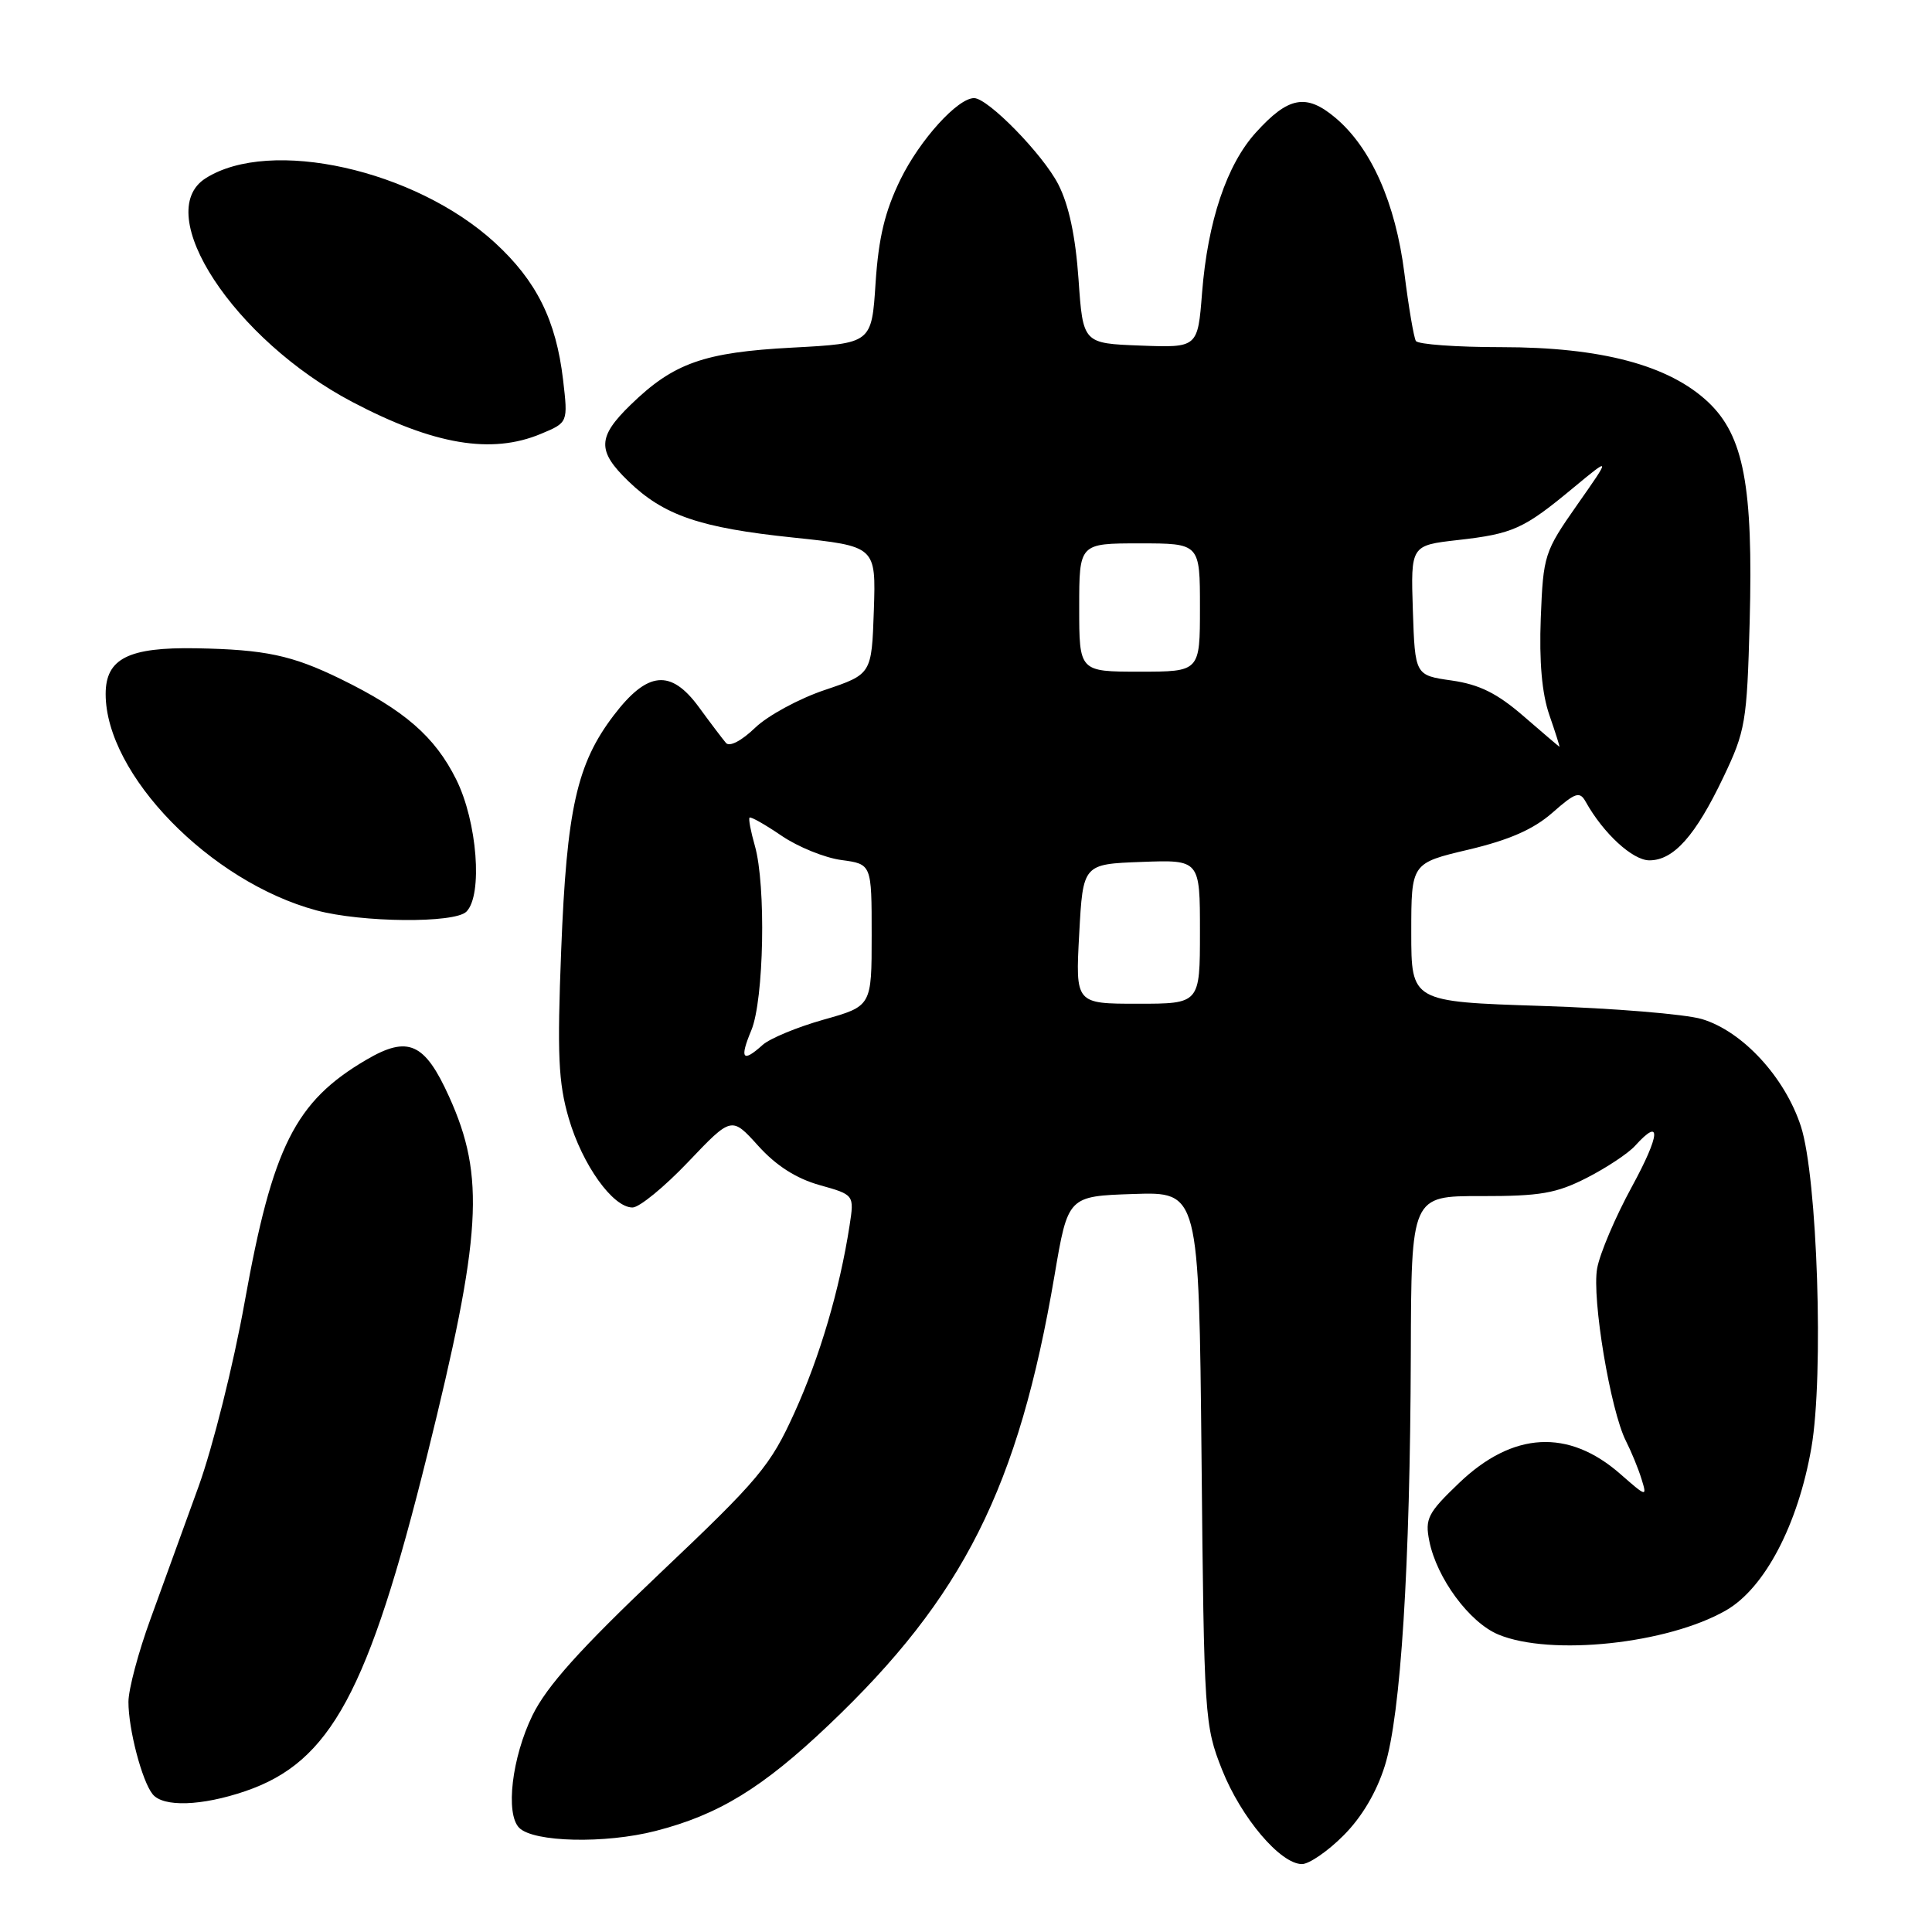 <?xml version="1.0" encoding="UTF-8" standalone="no"?>
<!DOCTYPE svg PUBLIC "-//W3C//DTD SVG 1.1//EN" "http://www.w3.org/Graphics/SVG/1.1/DTD/svg11.dtd" >
<svg xmlns="http://www.w3.org/2000/svg" xmlns:xlink="http://www.w3.org/1999/xlink" version="1.1" viewBox="0 0 256 256">
 <g >
 <path fill="currentColor"
d=" M 178.01 243.22 C 180.44 240.80 182.40 237.48 183.50 233.97 C 185.61 227.23 186.85 207.56 186.94 179.49 C 187.00 158.47 187.00 158.47 196.25 158.49 C 204.09 158.50 206.22 158.13 210.26 156.07 C 212.88 154.73 215.76 152.82 216.66 151.82 C 220.19 147.92 220.00 150.33 216.23 157.25 C 214.05 161.24 211.98 166.11 211.63 168.07 C 210.91 172.02 213.39 186.90 215.45 190.95 C 216.16 192.35 217.09 194.61 217.51 195.98 C 218.26 198.39 218.19 198.37 214.71 195.32 C 207.83 189.28 200.45 189.69 193.33 196.51 C 189.18 200.48 188.80 201.24 189.39 204.19 C 190.37 209.11 194.70 214.98 198.53 216.58 C 205.46 219.47 220.97 217.83 228.71 213.38 C 233.83 210.44 238.25 202.02 240.02 191.82 C 241.68 182.26 240.82 156.01 238.63 149.25 C 236.51 142.73 230.88 136.63 225.50 135.03 C 223.30 134.38 213.74 133.59 204.25 133.29 C 187.00 132.73 187.00 132.73 187.00 123.55 C 187.00 114.37 187.00 114.37 194.59 112.58 C 199.98 111.30 203.18 109.90 205.69 107.70 C 208.77 104.99 209.32 104.81 210.12 106.25 C 212.46 110.44 216.34 114.00 218.55 114.00 C 221.76 114.00 224.65 110.76 228.35 103.00 C 231.28 96.86 231.48 95.72 231.84 82.42 C 232.32 64.41 231.06 57.74 226.34 53.28 C 221.15 48.39 212.17 46.00 198.95 46.00 C 192.99 46.00 187.89 45.63 187.61 45.18 C 187.34 44.73 186.65 40.70 186.09 36.21 C 184.91 26.87 181.68 19.59 176.94 15.60 C 173.08 12.36 170.72 12.79 166.41 17.56 C 162.55 21.81 160.03 29.32 159.28 38.79 C 158.71 46.08 158.71 46.08 151.10 45.79 C 143.50 45.50 143.50 45.50 142.91 37.00 C 142.51 31.30 141.63 27.16 140.23 24.43 C 138.20 20.46 130.91 13.00 129.07 13.00 C 126.89 13.00 121.89 18.53 119.32 23.77 C 117.25 28.01 116.42 31.48 116.02 37.47 C 115.50 45.50 115.50 45.50 105.00 46.06 C 93.27 46.68 89.26 48.10 83.57 53.63 C 79.16 57.91 79.10 59.74 83.25 63.75 C 87.95 68.30 92.74 69.94 105.11 71.23 C 116.07 72.38 116.07 72.38 115.79 80.86 C 115.50 89.33 115.50 89.33 109.31 91.42 C 105.90 92.56 101.73 94.82 100.05 96.44 C 98.25 98.17 96.66 99.00 96.19 98.44 C 95.75 97.92 94.13 95.79 92.60 93.69 C 88.88 88.62 85.79 88.92 81.32 94.79 C 76.43 101.21 75.09 107.21 74.36 125.91 C 73.82 139.76 73.98 143.44 75.36 148.18 C 77.16 154.34 81.20 160.00 83.81 160.00 C 84.71 160.00 88.03 157.28 91.19 153.96 C 96.94 147.92 96.94 147.92 100.47 151.83 C 102.84 154.46 105.51 156.16 108.60 157.03 C 113.20 158.32 113.20 158.32 112.57 162.41 C 111.25 170.91 108.64 179.76 105.27 187.19 C 102.07 194.24 100.61 195.99 87.45 208.46 C 76.84 218.53 72.46 223.41 70.56 227.28 C 67.83 232.87 66.94 240.34 68.80 242.20 C 70.71 244.11 80.18 244.33 86.87 242.61 C 95.22 240.47 101.02 236.92 109.80 228.58 C 127.65 211.63 134.95 197.09 139.73 169.00 C 141.51 158.50 141.51 158.50 150.19 158.21 C 158.86 157.92 158.86 157.92 159.21 193.21 C 159.54 227.65 159.61 228.64 161.93 234.50 C 164.46 240.86 169.66 247.00 172.52 247.00 C 173.46 247.00 175.94 245.30 178.01 243.22 Z  M 32.50 237.34 C 43.80 233.49 48.81 224.24 56.62 192.75 C 63.84 163.63 64.31 155.93 59.52 145.34 C 56.28 138.16 54.08 137.18 48.55 140.42 C 39.11 145.95 36.12 151.91 32.42 172.52 C 30.95 180.76 28.19 191.78 26.30 197.00 C 24.41 202.22 21.55 210.10 19.95 214.50 C 18.34 218.90 17.02 223.85 17.02 225.50 C 17.01 229.12 18.82 236.02 20.23 237.75 C 21.64 239.48 26.73 239.31 32.50 237.34 Z  M 61.80 120.80 C 63.99 118.61 63.24 108.88 60.45 103.28 C 57.63 97.61 53.60 94.11 45.14 89.97 C 38.69 86.82 35.15 86.07 26.00 85.90 C 17.02 85.74 14.00 87.26 14.00 91.96 C 14.00 102.62 27.85 116.84 41.93 120.63 C 47.94 122.25 60.24 122.36 61.80 120.80 Z  M 71.67 57.49 C 75.27 55.99 75.27 55.99 74.61 50.32 C 73.68 42.42 71.09 37.22 65.58 32.16 C 55.02 22.47 35.80 18.19 27.25 23.62 C 19.99 28.22 31.02 45.03 46.70 53.27 C 57.48 58.94 65.12 60.23 71.67 57.49 Z  M 99.55 136.53 C 101.23 132.51 101.52 117.30 100.02 112.06 C 99.48 110.17 99.16 108.50 99.32 108.34 C 99.48 108.18 101.39 109.26 103.56 110.74 C 105.73 112.22 109.30 113.67 111.50 113.96 C 115.50 114.50 115.50 114.50 115.50 123.91 C 115.50 133.32 115.50 133.32 109.13 135.11 C 105.62 136.10 101.99 137.61 101.05 138.46 C 98.40 140.85 97.97 140.31 99.55 136.53 Z  M 143.00 123.75 C 143.50 114.50 143.50 114.50 151.25 114.21 C 159.00 113.92 159.00 113.92 159.00 123.46 C 159.00 133.00 159.00 133.00 150.75 133.00 C 142.50 133.00 142.50 133.00 143.00 123.75 Z  M 201.86 94.88 C 198.37 91.86 196.03 90.70 192.36 90.17 C 187.50 89.48 187.50 89.48 187.21 80.87 C 186.93 72.27 186.93 72.27 193.16 71.56 C 200.49 70.73 201.88 70.11 208.48 64.63 C 213.47 60.50 213.47 60.50 208.98 66.90 C 204.63 73.11 204.49 73.55 204.16 81.90 C 203.94 87.66 204.31 91.90 205.30 94.75 C 206.11 97.09 206.71 98.98 206.63 98.95 C 206.56 98.92 204.41 97.09 201.86 94.88 Z  M 143.00 80.50 C 143.00 72.00 143.00 72.00 151.00 72.00 C 159.00 72.00 159.00 72.00 159.00 80.50 C 159.00 89.00 159.00 89.00 151.00 89.00 C 143.00 89.00 143.00 89.00 143.00 80.50 Z "/>
</g>
</svg>